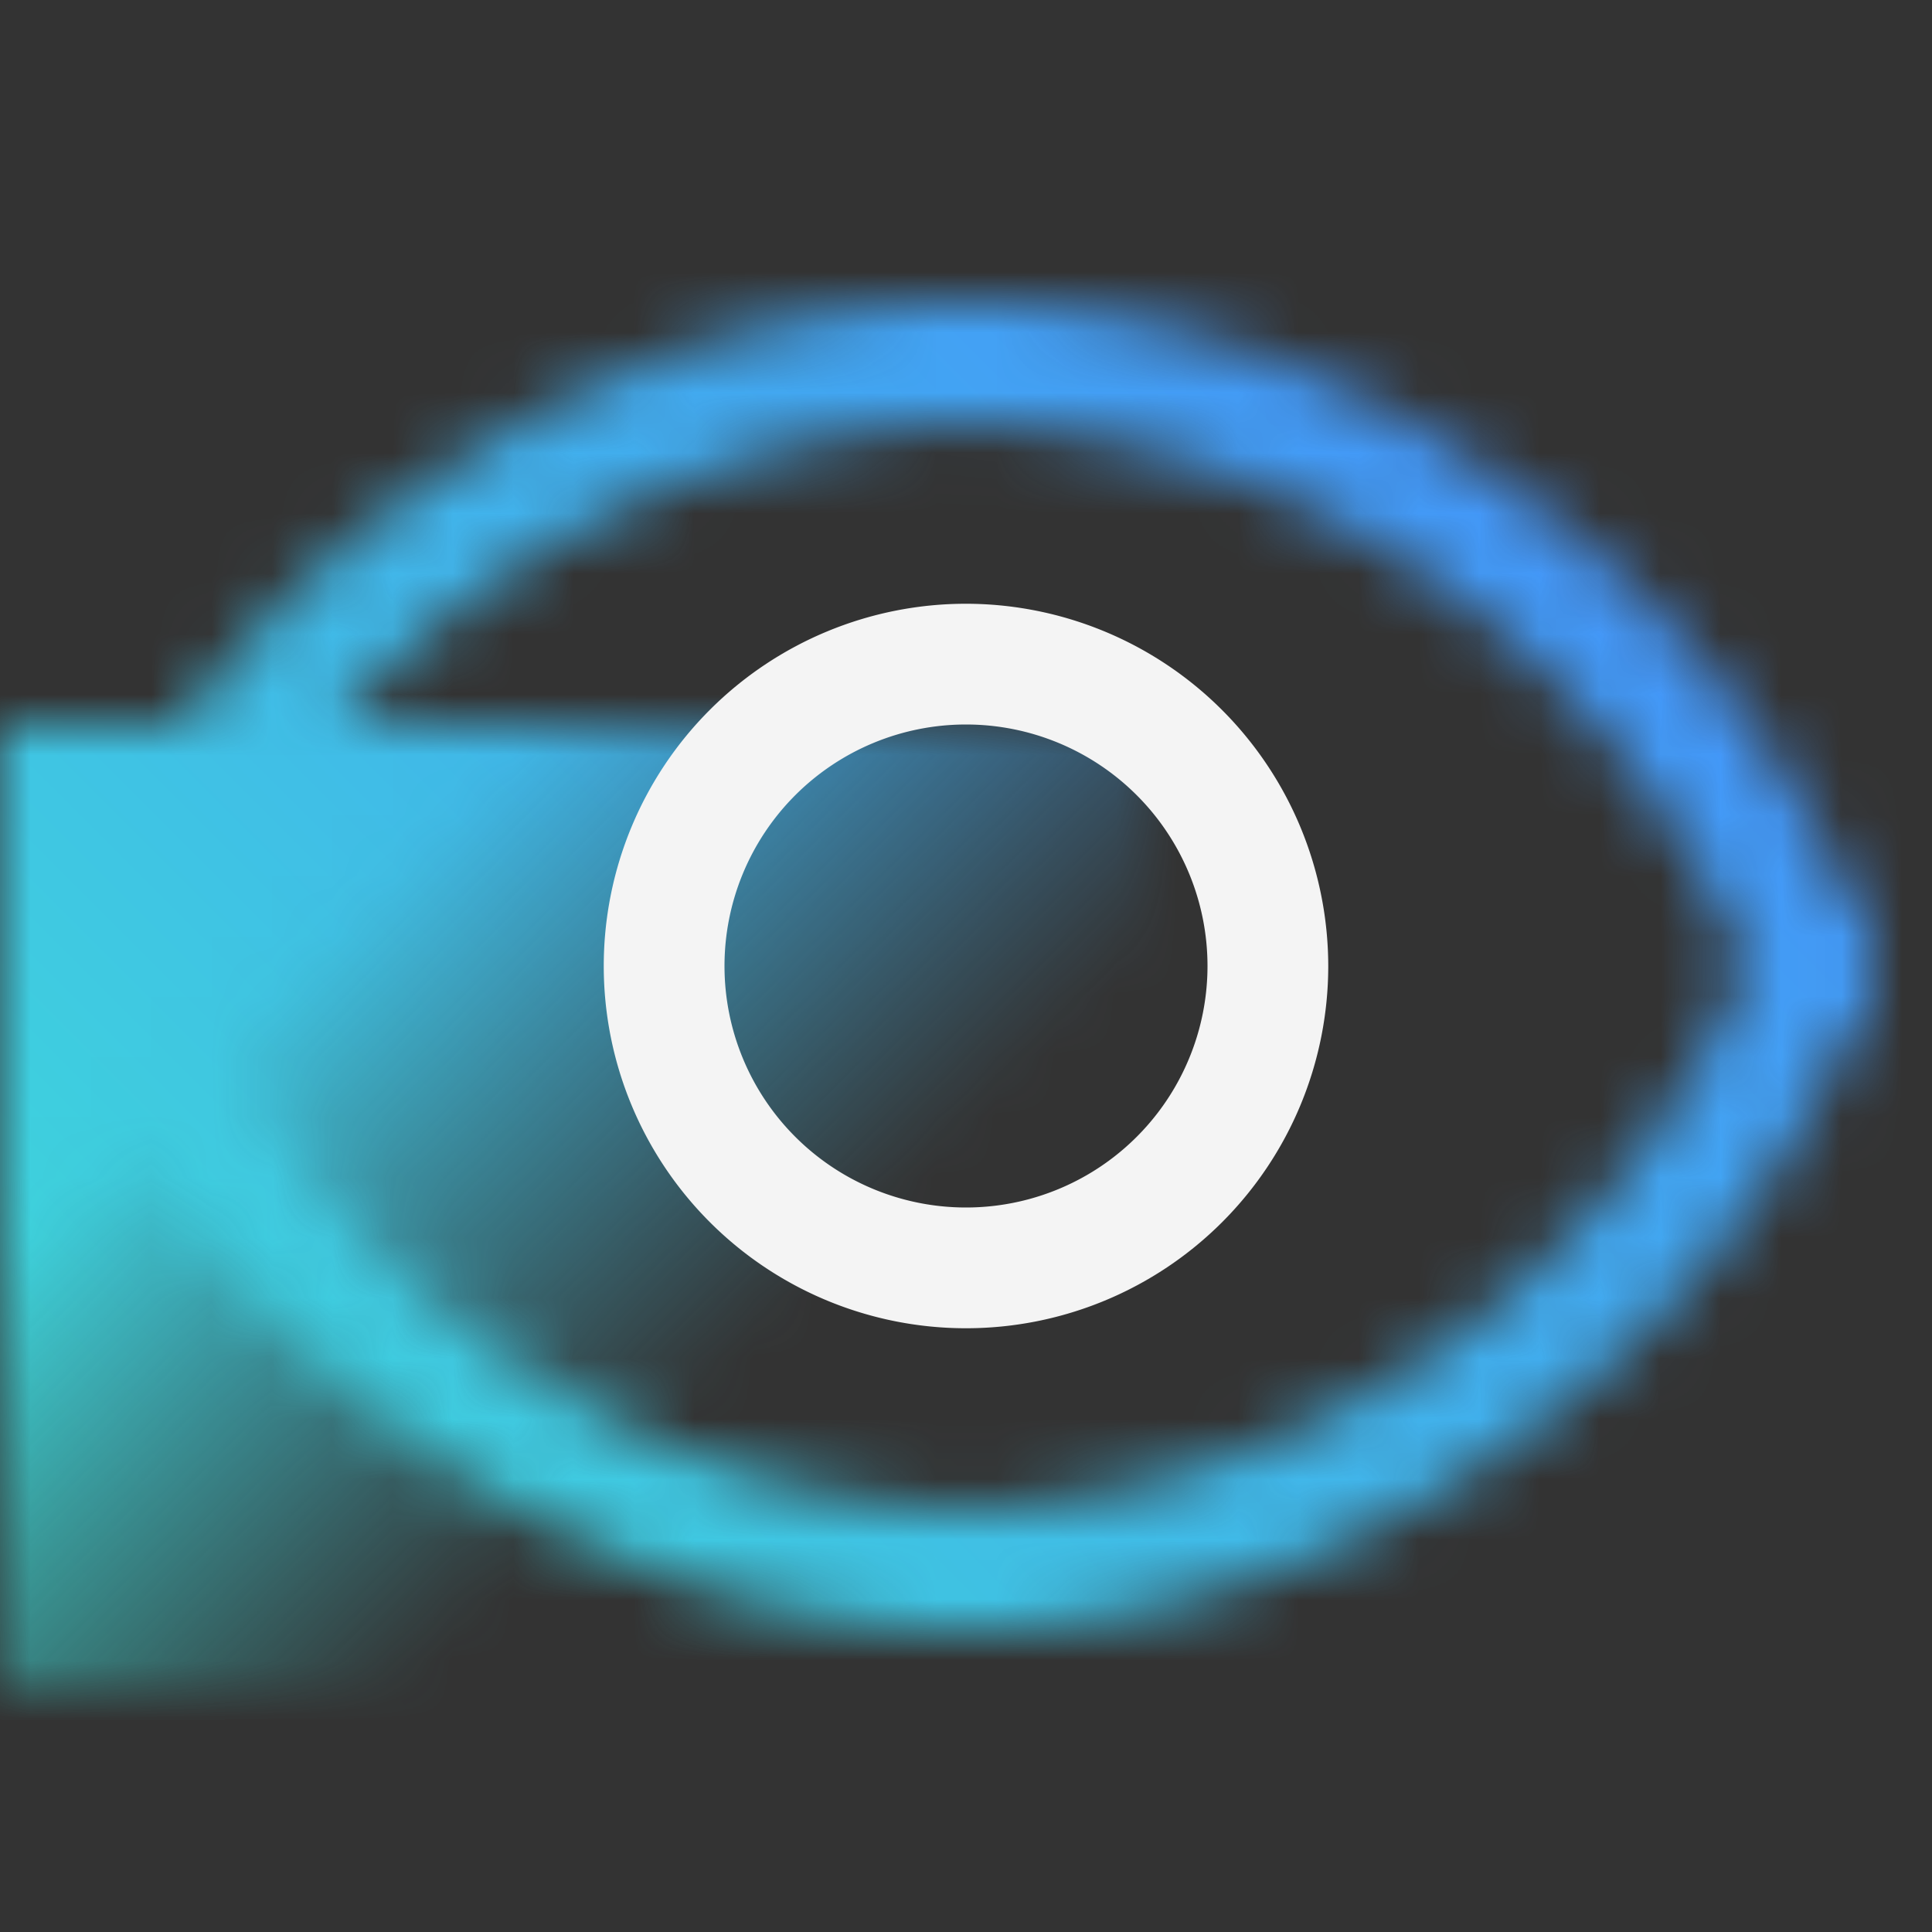 <svg xmlns="http://www.w3.org/2000/svg" viewBox="0 0 32 32"><rect x="0" y="0" width="32" height="32" fill="#333333" stroke="none"/><defs><linearGradient id="Eye_svg__a" x1=".75" y1="11.25" x2="18.25" y2="28.75" gradientUnits="userSpaceOnUse"><stop offset=".25"/><stop offset=".65" stop-opacity="0"/></linearGradient><linearGradient id="Eye_svg__c" x1="-198" y1="32" x2="-230" gradientTransform="matrix(1 0 0 -1 230 32)" gradientUnits="userSpaceOnUse"><stop offset=".1" stop-color="#3ddbd9"/><stop offset=".9" stop-color="#4589ff"/></linearGradient><mask id="Eye_svg__b" x="0" y="0" width="32" height="32" maskUnits="userSpaceOnUse"><path d="M16 27c6.208 0 12.6-4.5 14.869-10.474l.064-.166a1 1 0 10-1.866-.719l-.067.171A14.669 14.669 0 0116 25a14.667 14.667 0 01-13-9.184l-.065-.17a1 1 0 00-1.87.709l.065.171C3.4 22.5 9.791 27 16 27z" fill="#fff"/><path fill="url(#Eye_svg__a)" d="M0 12h19v16H0z"/><path d="M2.934 16.357l.066-.17A14.666 14.666 0 0116 7a14.668 14.668 0 0113 9.184l.066.173a1 1 0 101.868-.714l-.065-.171C28.6 9.5 22.209 5 16 5S3.4 9.5 1.13 15.474l-.064.169" fill="#fff"/></mask></defs><g data-name="Layer 2"><g data-name="Dark theme icons"><g mask="url(#Eye_svg__b)"><path transform="rotate(180 16 16)" fill="url(#Eye_svg__c)" d="M0 0h32v32H0z"/></g><path d="M16 10a6 6 0 106 6 6.007 6.007 0 00-6-6zm0 10a4 4 0 114-4 4 4 0 01-4 4z" fill="#f4f4f4"/></g></g></svg>